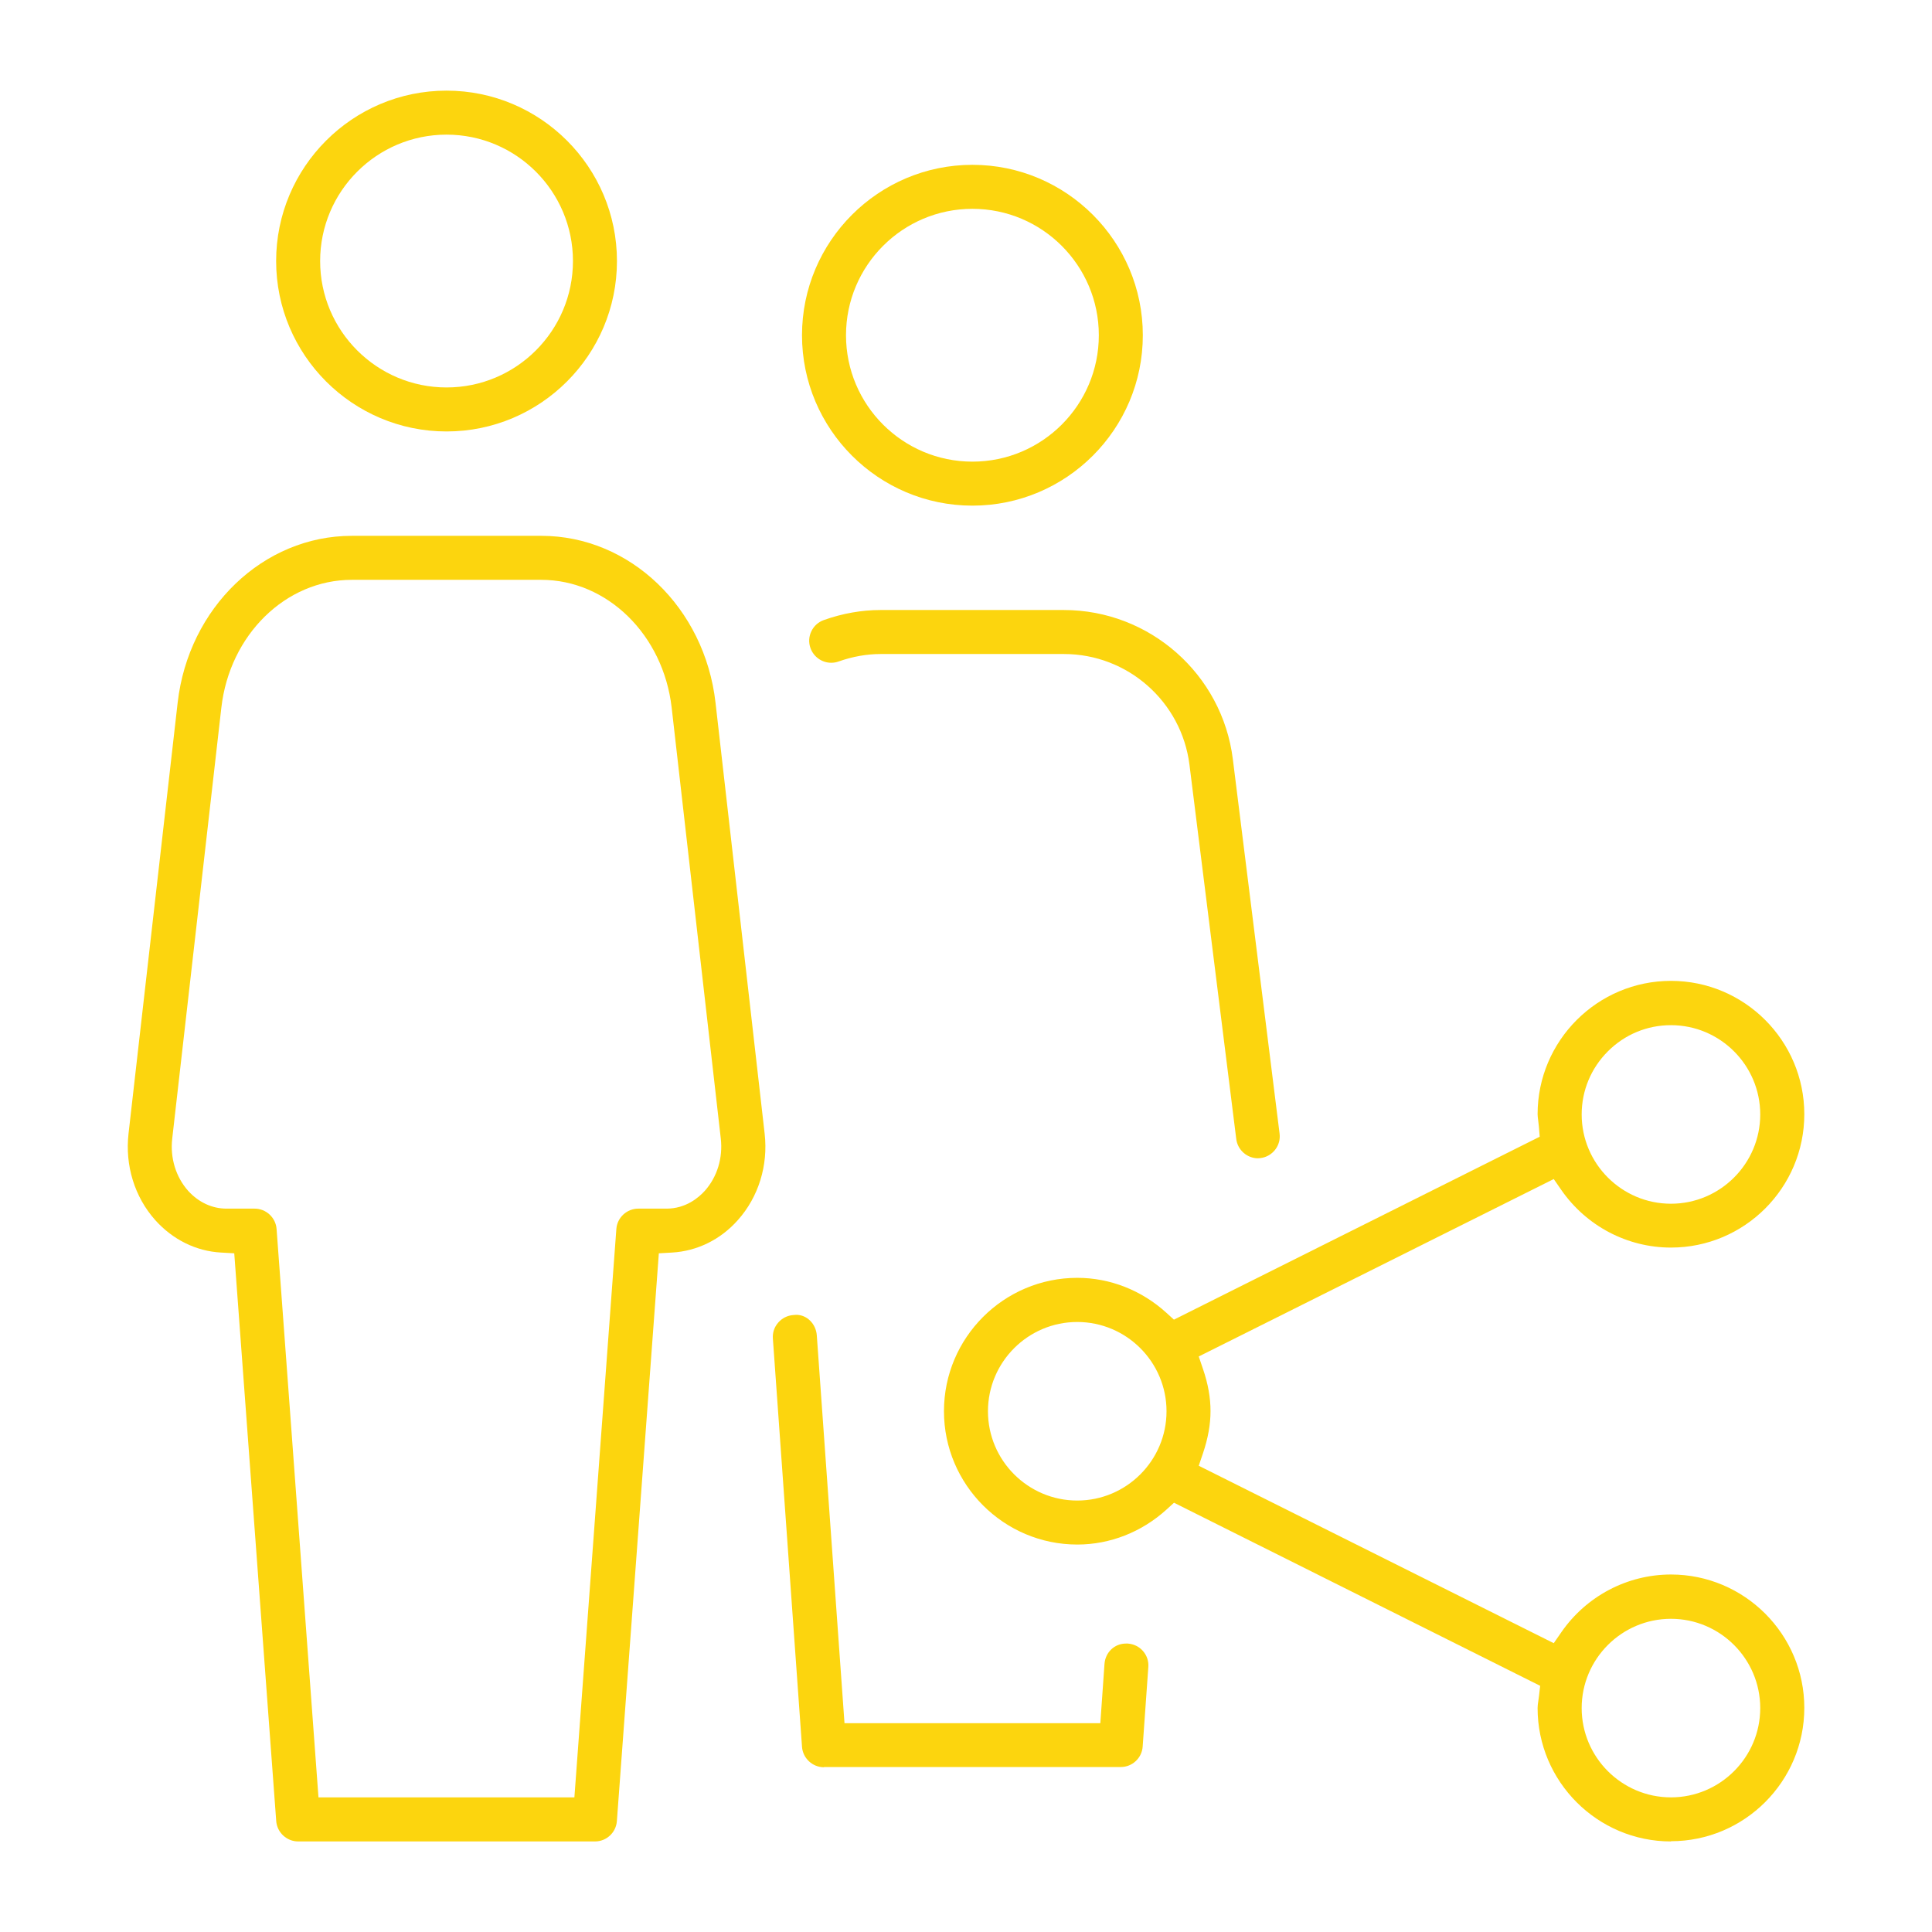 <?xml version="1.0" encoding="UTF-8"?>
<svg id="Layer_1" data-name="Layer 1" xmlns="http://www.w3.org/2000/svg" viewBox="0 0 256 256">
  <defs>
    <style>
      .cls-1 {
        fill: #fcd50e;
      }
    </style>
  </defs>
  <path class="cls-1" d="m109.18,234.17c-1.52,0-2.8-1.19-2.91-2.71l-3.86-54.09c-.06-.78.19-1.53.71-2.12.51-.59,1.22-.94,1.99-1,.19-.02.3-.03.4-.03,1.42,0,2.61,1.2,2.72,2.72l3.67,51.39h33.9l.55-7.84c.11-1.55,1.33-2.71,2.84-2.71.08,0,.17,0,.25,0,.8.06,1.51.41,2.02,1,.51.59.76,1.34.7,2.11l-.75,10.54c-.1,1.52-1.38,2.71-2.9,2.71h-39.33Z"/>
  <path class="cls-1" d="m128.85,67c-12.45,0-22.58-10.13-22.58-22.58s10.13-22.58,22.58-22.58,22.58,10.13,22.58,22.58-10.13,22.58-22.58,22.58Zm0-39.33c-9.24,0-16.75,7.51-16.75,16.75s7.51,16.75,16.75,16.75,16.75-7.51,16.75-16.75-7.51-16.75-16.75-16.75Z"/>
  <path class="cls-1" d="m166.7,153.48c-1.46,0-2.71-1.1-2.89-2.56l-6.2-49.59c-1.05-8.37-8.2-14.67-16.63-14.67h-24.28c-1.83,0-3.71.33-5.58.99-.33.12-.65.17-.98.17-1.23,0-2.33-.78-2.75-1.95-.26-.73-.22-1.52.12-2.22.33-.7.92-1.23,1.65-1.49,2.48-.88,5.01-1.33,7.52-1.33h24.28c11.37,0,21,8.5,22.4,19.78l6.19,49.59c.1.77-.11,1.54-.59,2.15-.48.61-1.17,1.01-1.94,1.1-.15.02-.25.02-.34.02Z"/>
  <path class="cls-1" d="m221.41,244c-9.74,0-17.67-7.93-17.67-17.67,0-.29.04-.61.1-.98.03-.19.05-.38.08-.58l.16-1.39-48.52-24.26-1.01.92c-3.29,2.98-7.48,4.62-11.8,4.62-9.74,0-17.67-7.93-17.67-17.67s7.92-17.67,17.67-17.67c4.32,0,8.51,1.64,11.79,4.62l1.01.92,48.47-24.24-.11-1.35c-.02-.26-.06-.53-.09-.79-.04-.32-.08-.6-.08-.84,0-9.74,7.93-17.67,17.67-17.67s17.67,7.93,17.67,17.67-7.92,17.67-17.67,17.67c-5.79,0-11.22-2.86-14.54-7.65l-.99-1.43-47.04,23.51.56,1.65c.68,1.99,1,3.82,1,5.59s-.33,3.6-1,5.59l-.56,1.65,47.04,23.51.99-1.43c3.31-4.8,8.75-7.67,14.54-7.67,9.74,0,17.67,7.93,17.67,17.67,0,9.74-7.93,17.67-17.67,17.67Zm0-29.5c-6.52,0-11.83,5.31-11.83,11.83s5.31,11.83,11.83,11.83,11.83-5.31,11.83-11.83-5.31-11.83-11.83-11.83Zm-78.67-39.33c-6.52,0-11.83,5.31-11.83,11.83s5.31,11.83,11.83,11.83,11.83-5.31,11.83-11.83-5.31-11.83-11.83-11.83Zm78.67-39.33c-3.16,0-6.12,1.23-8.36,3.47s-3.47,5.21-3.47,8.36c0,6.52,5.31,11.83,11.83,11.83s11.83-5.31,11.83-11.83-5.31-11.83-11.83-11.83Z"/>
  <path class="cls-1" d="m59.17,57.17c-12.45,0-22.58-10.13-22.58-22.58s10.13-22.58,22.58-22.58,22.58,10.13,22.58,22.58-10.13,22.58-22.58,22.58Zm0-39.33c-9.24,0-16.75,7.51-16.75,16.75s7.51,16.75,16.75,16.75,16.75-7.51,16.75-16.75-7.51-16.75-16.75-16.75Z"/>
  <path class="cls-1" d="m39.51,244c-1.52,0-2.8-1.19-2.91-2.71l-5.56-75.22-1.75-.1c-3.31-.18-6.4-1.71-8.72-4.3-2.73-3.06-4.02-7.23-3.54-11.45l6.51-57.11c1.44-12.61,11.36-22.11,23.08-22.11h25.11c11.73,0,21.65,9.51,23.08,22.11l6.51,57.11c.48,4.21-.81,8.38-3.55,11.45-2.3,2.59-5.4,4.11-8.72,4.3l-1.75.1-5.56,75.23c-.11,1.52-1.38,2.7-2.89,2.7h-39.33Zm7.11-167.17c-8.76,0-16.19,7.28-17.29,16.94l-6.51,57.11c-.29,2.56.48,5.07,2.1,6.9,1.39,1.54,3.2,2.37,5.09,2.37h3.73c1.52,0,2.8,1.19,2.91,2.71l5.55,75.3h33.91l5.56-75.31c.11-1.52,1.39-2.7,2.91-2.7h3.73c2.59,0,4.3-1.49,5.09-2.37,1.63-1.83,2.4-4.35,2.11-6.9l-6.51-57.11c-1.11-9.66-8.54-16.94-17.29-16.94h-25.11Z"/>
</svg>
